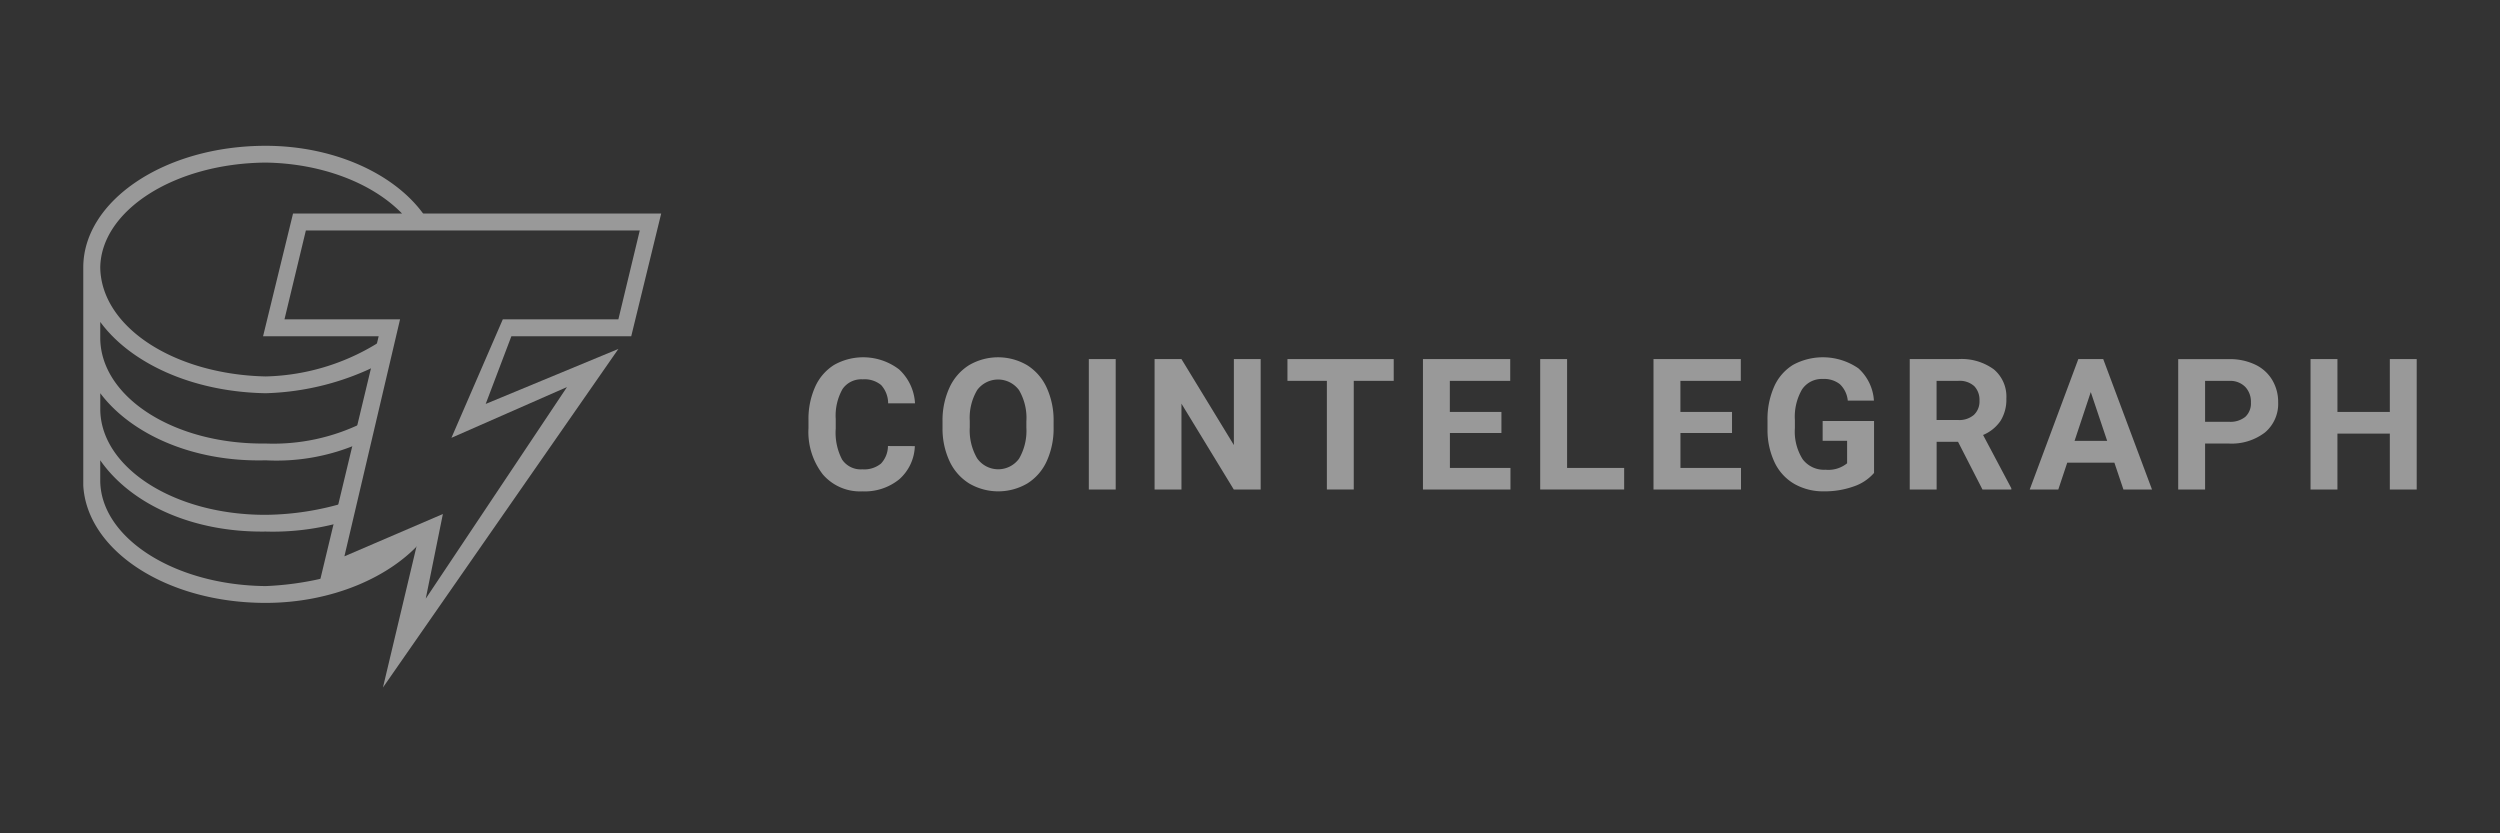 <svg xmlns="http://www.w3.org/2000/svg" width="180" height="60" viewBox="0 0 180 60">
  <rect x="0" y="0" width="180" height="60" fill="#333333" stroke="none"/>
  <g id="cointelegraph-logo" opacity="0.5">
    <rect id="Rectangle_33735" data-name="Rectangle 33735" width="180" height="60" fill="none" opacity="0"/>
    <g id="Artwork_243" data-name="Artwork 243" transform="translate(5.996 10.498)">
      <path id="Path_119907" data-name="Path 119907" d="M24.433,28.381,17.408,31.4v-.3a21.8,21.8,0,0,1-4.276.6c-6.606-.064-11.85-3.481-11.911-7.549v-1.51c2.17,3.119,6.587,5.209,11.911,5.133a18.325,18.325,0,0,0,5.192-.6l.611-1.51a20.384,20.384,0,0,1-5.8.906c-6.606.013-11.85-3.405-11.911-7.548V17.813C3.391,20.7,7.8,22.787,13.132,22.644a14.92,14.92,0,0,0,6.719-1.208l.306-1.51a14.521,14.521,0,0,1-7.024,1.51c-6.606.079-11.85-3.339-11.911-7.548V12.681c2.17,2.95,6.587,5.04,11.911,5.133A19.241,19.241,0,0,0,21.379,15.7l.306-1.812a16.014,16.014,0,0,1-8.552,2.718C6.526,16.46,1.283,13.041,1.222,8.756c.061-4.076,5.3-7.494,11.911-7.548,3.938.054,7.6,1.419,9.774,3.623l.212.349,1.54.006-.225-.355C22.267,1.921,17.935,0,13.132,0,5.823,0,0,3.983,0,8.756v15.7c.257,4.659,5.947,8.454,13.132,8.454C17.878,32.909,22.144,31.064,24.433,28.381Z" fill="#fff"/>
      <g id="Group_47662" data-name="Group 47662" transform="translate(12.945 4.875)">
        <path id="Path_119908" data-name="Path 119908" d="M47.085,16.587,49.242,7.75H22.735l-2.158,8.837H28.9L24.584,34.565l7.089-3.047L29.208,41.878,46.16,17.5l-9.555,3.961,1.85-4.875ZM34.139,23.9l8.322-3.657L32.29,35.479l1.233-6.093-7.09,3.047,4.007-17.064H22.118l1.541-6.4H47.7l-1.541,6.4H37.838Z" transform="translate(-20.577 -7.75)" fill="#fff"/>
        <path id="Path_119909" data-name="Path 119909" d="M41.156,42.14h0Z" transform="translate(-28.21 -20.505)" fill="#fff"/>
      </g>
      <path id="Path_119910" data-name="Path 119910" d="M90.657,30.6a3.325,3.325,0,0,1-1.119,2.387,3.931,3.931,0,0,1-2.661.871,3.532,3.532,0,0,1-2.841-1.216A4.985,4.985,0,0,1,83,29.3v-.574a5.63,5.63,0,0,1,.477-2.387,3.581,3.581,0,0,1,1.364-1.583,4.263,4.263,0,0,1,4.68.32,3.574,3.574,0,0,1,1.148,2.445H88.735a1.962,1.962,0,0,0-.506-1.319,1.876,1.876,0,0,0-1.326-.41,1.643,1.643,0,0,0-1.448.693,3.885,3.885,0,0,0-.494,2.152v.71a4.163,4.163,0,0,0,.461,2.225,1.616,1.616,0,0,0,1.455.7,1.91,1.91,0,0,0,1.338-.41,1.847,1.847,0,0,0,.506-1.268Z" transform="translate(-30.785 -8.978)" fill="#fff"/>
      <g id="Group_47663" data-name="Group 47663" transform="translate(61.865 15.227)">
        <path id="Path_119911" data-name="Path 119911" d="M105.839,26.388a3.722,3.722,0,0,0-1.412-1.619,4.136,4.136,0,0,0-4.173,0,3.723,3.723,0,0,0-1.413,1.619,5.635,5.635,0,0,0-.5,2.441v.465a5.514,5.514,0,0,0,.51,2.4,3.726,3.726,0,0,0,1.419,1.6,4.142,4.142,0,0,0,4.177-.006,3.689,3.689,0,0,0,1.4-1.612,5.664,5.664,0,0,0,.491-2.431v-.42A5.62,5.62,0,0,0,105.839,26.388Zm-1.461,2.886a3.986,3.986,0,0,1-.528,2.23,1.854,1.854,0,0,1-3.02-.03,4,4,0,0,1-.528-2.231v-.458a3.909,3.909,0,0,1,.535-2.223,1.87,1.87,0,0,1,3.013.009,3.959,3.959,0,0,1,.528,2.246Z" transform="translate(-98.34 -24.204)" fill="#fff"/>
      </g>
      <rect id="Rectangle_33736" data-name="Rectangle 33736" width="1.935" height="9.392" transform="translate(72.399 15.356)" fill="#fff"/>
      <path id="Path_119912" data-name="Path 119912" d="M130.249,33.8h-1.936l-3.767-6.18V33.8h-1.935V24.41h1.935L128.32,30.6V24.41h1.929Z" transform="translate(-45.477 -9.054)" fill="#fff"/>
      <path id="Path_119913" data-name="Path 119913" d="M145.469,25.977h-2.877V33.8h-1.935V25.977h-2.838V24.41h7.65Z" transform="translate(-51.118 -9.054)" fill="#fff"/>
      <path id="Path_119914" data-name="Path 119914" d="M158.984,29.732h-3.715v2.516h4.36V33.8h-6.3V24.41h6.283v1.568h-4.348v2.238h3.715v1.516Z" transform="translate(-56.872 -9.054)" fill="#fff"/>
      <path id="Path_119915" data-name="Path 119915" d="M168.681,32.247h4.109V33.8h-6.044V24.41h1.935v7.839Z" transform="translate(-61.847 -9.054)" fill="#fff"/>
      <path id="Path_119916" data-name="Path 119916" d="M185.369,29.731h-3.715v2.516h4.36V33.8h-6.3V24.41H186v1.568h-4.348v2.238h3.715v1.516Z" transform="translate(-66.658 -9.054)" fill="#fff"/>
      <path id="Path_119917" data-name="Path 119917" d="M200.425,32.539a3.357,3.357,0,0,1-1.478.971,6.178,6.178,0,0,1-2.116.346,4.191,4.191,0,0,1-2.138-.533,3.549,3.549,0,0,1-1.419-1.545,5.437,5.437,0,0,1-.513-2.38v-.639a5.766,5.766,0,0,1,.474-2.435A3.507,3.507,0,0,1,194.6,24.75a4.5,4.5,0,0,1,4.706.252,3.405,3.405,0,0,1,1.116,2.319H198.54a1.872,1.872,0,0,0-.571-1.181,1.825,1.825,0,0,0-1.216-.374,1.718,1.718,0,0,0-1.5.742,3.906,3.906,0,0,0-.522,2.206v.6a3.716,3.716,0,0,0,.561,2.232,1.922,1.922,0,0,0,1.645.755,2.146,2.146,0,0,0,1.555-.464V30.217h-1.761V28.792h3.7v3.748Z" transform="translate(-71.496 -8.978)" fill="#fff"/>
      <g id="Group_47664" data-name="Group 47664" transform="translate(131.502 15.356)">
        <path id="Path_119918" data-name="Path 119918" d="M214.317,29.874a2.843,2.843,0,0,0,1.261-1.022,2.889,2.889,0,0,0,.416-1.6,2.557,2.557,0,0,0-.9-2.1,3.94,3.94,0,0,0-2.567-.742h-3.49V33.8h1.936V30.364h1.541l1.761,3.439h2.077v-.091Zm-.658-1.448a1.6,1.6,0,0,1-1.129.371h-1.561V25.978h1.555a1.568,1.568,0,0,1,1.158.38,1.421,1.421,0,0,1,.377,1.046A1.325,1.325,0,0,1,213.659,28.426Z" transform="translate(-209.034 -24.41)" fill="#fff"/>
      </g>
      <g id="Group_47665" data-name="Group 47665" transform="translate(140.147 15.356)">
        <path id="Path_119919" data-name="Path 119919" d="M228.064,24.41h-1.793l-3.5,9.392h2.058l.645-1.936h3.393l.652,1.935h2.057ZM226,30.3l1.168-3.516,1.18,3.516Z" transform="translate(-222.775 -24.41)" fill="#fff"/>
      </g>
      <g id="Group_47666" data-name="Group 47666" transform="translate(150.836 15.356)">
        <path id="Path_119920" data-name="Path 119920" d="M246.526,25.9a2.847,2.847,0,0,0-1.236-1.1,4.24,4.24,0,0,0-1.861-.387h-3.664V33.8H241.7v-3.31h1.7a3.938,3.938,0,0,0,2.616-.8,2.694,2.694,0,0,0,.945-2.177A3.066,3.066,0,0,0,246.526,25.9ZM244.6,28.565a1.7,1.7,0,0,1-1.171.36H241.7V25.978h1.774a1.52,1.52,0,0,1,1.122.438A1.552,1.552,0,0,1,245,27.533,1.313,1.313,0,0,1,244.6,28.565Z" transform="translate(-239.766 -24.41)" fill="#fff"/>
      </g>
      <path id="Path_119921" data-name="Path 119921" d="M262.555,33.8H260.62V29.777h-3.773V33.8h-1.936V24.41h1.936v3.806h3.773V24.41h1.935Z" transform="translate(-94.548 -9.054)" fill="#fff"/>
      <path id="Path_119922" data-name="Path 119922" d="M0,0" fill="#fff"/>
    </g>
  </g>
</svg>

